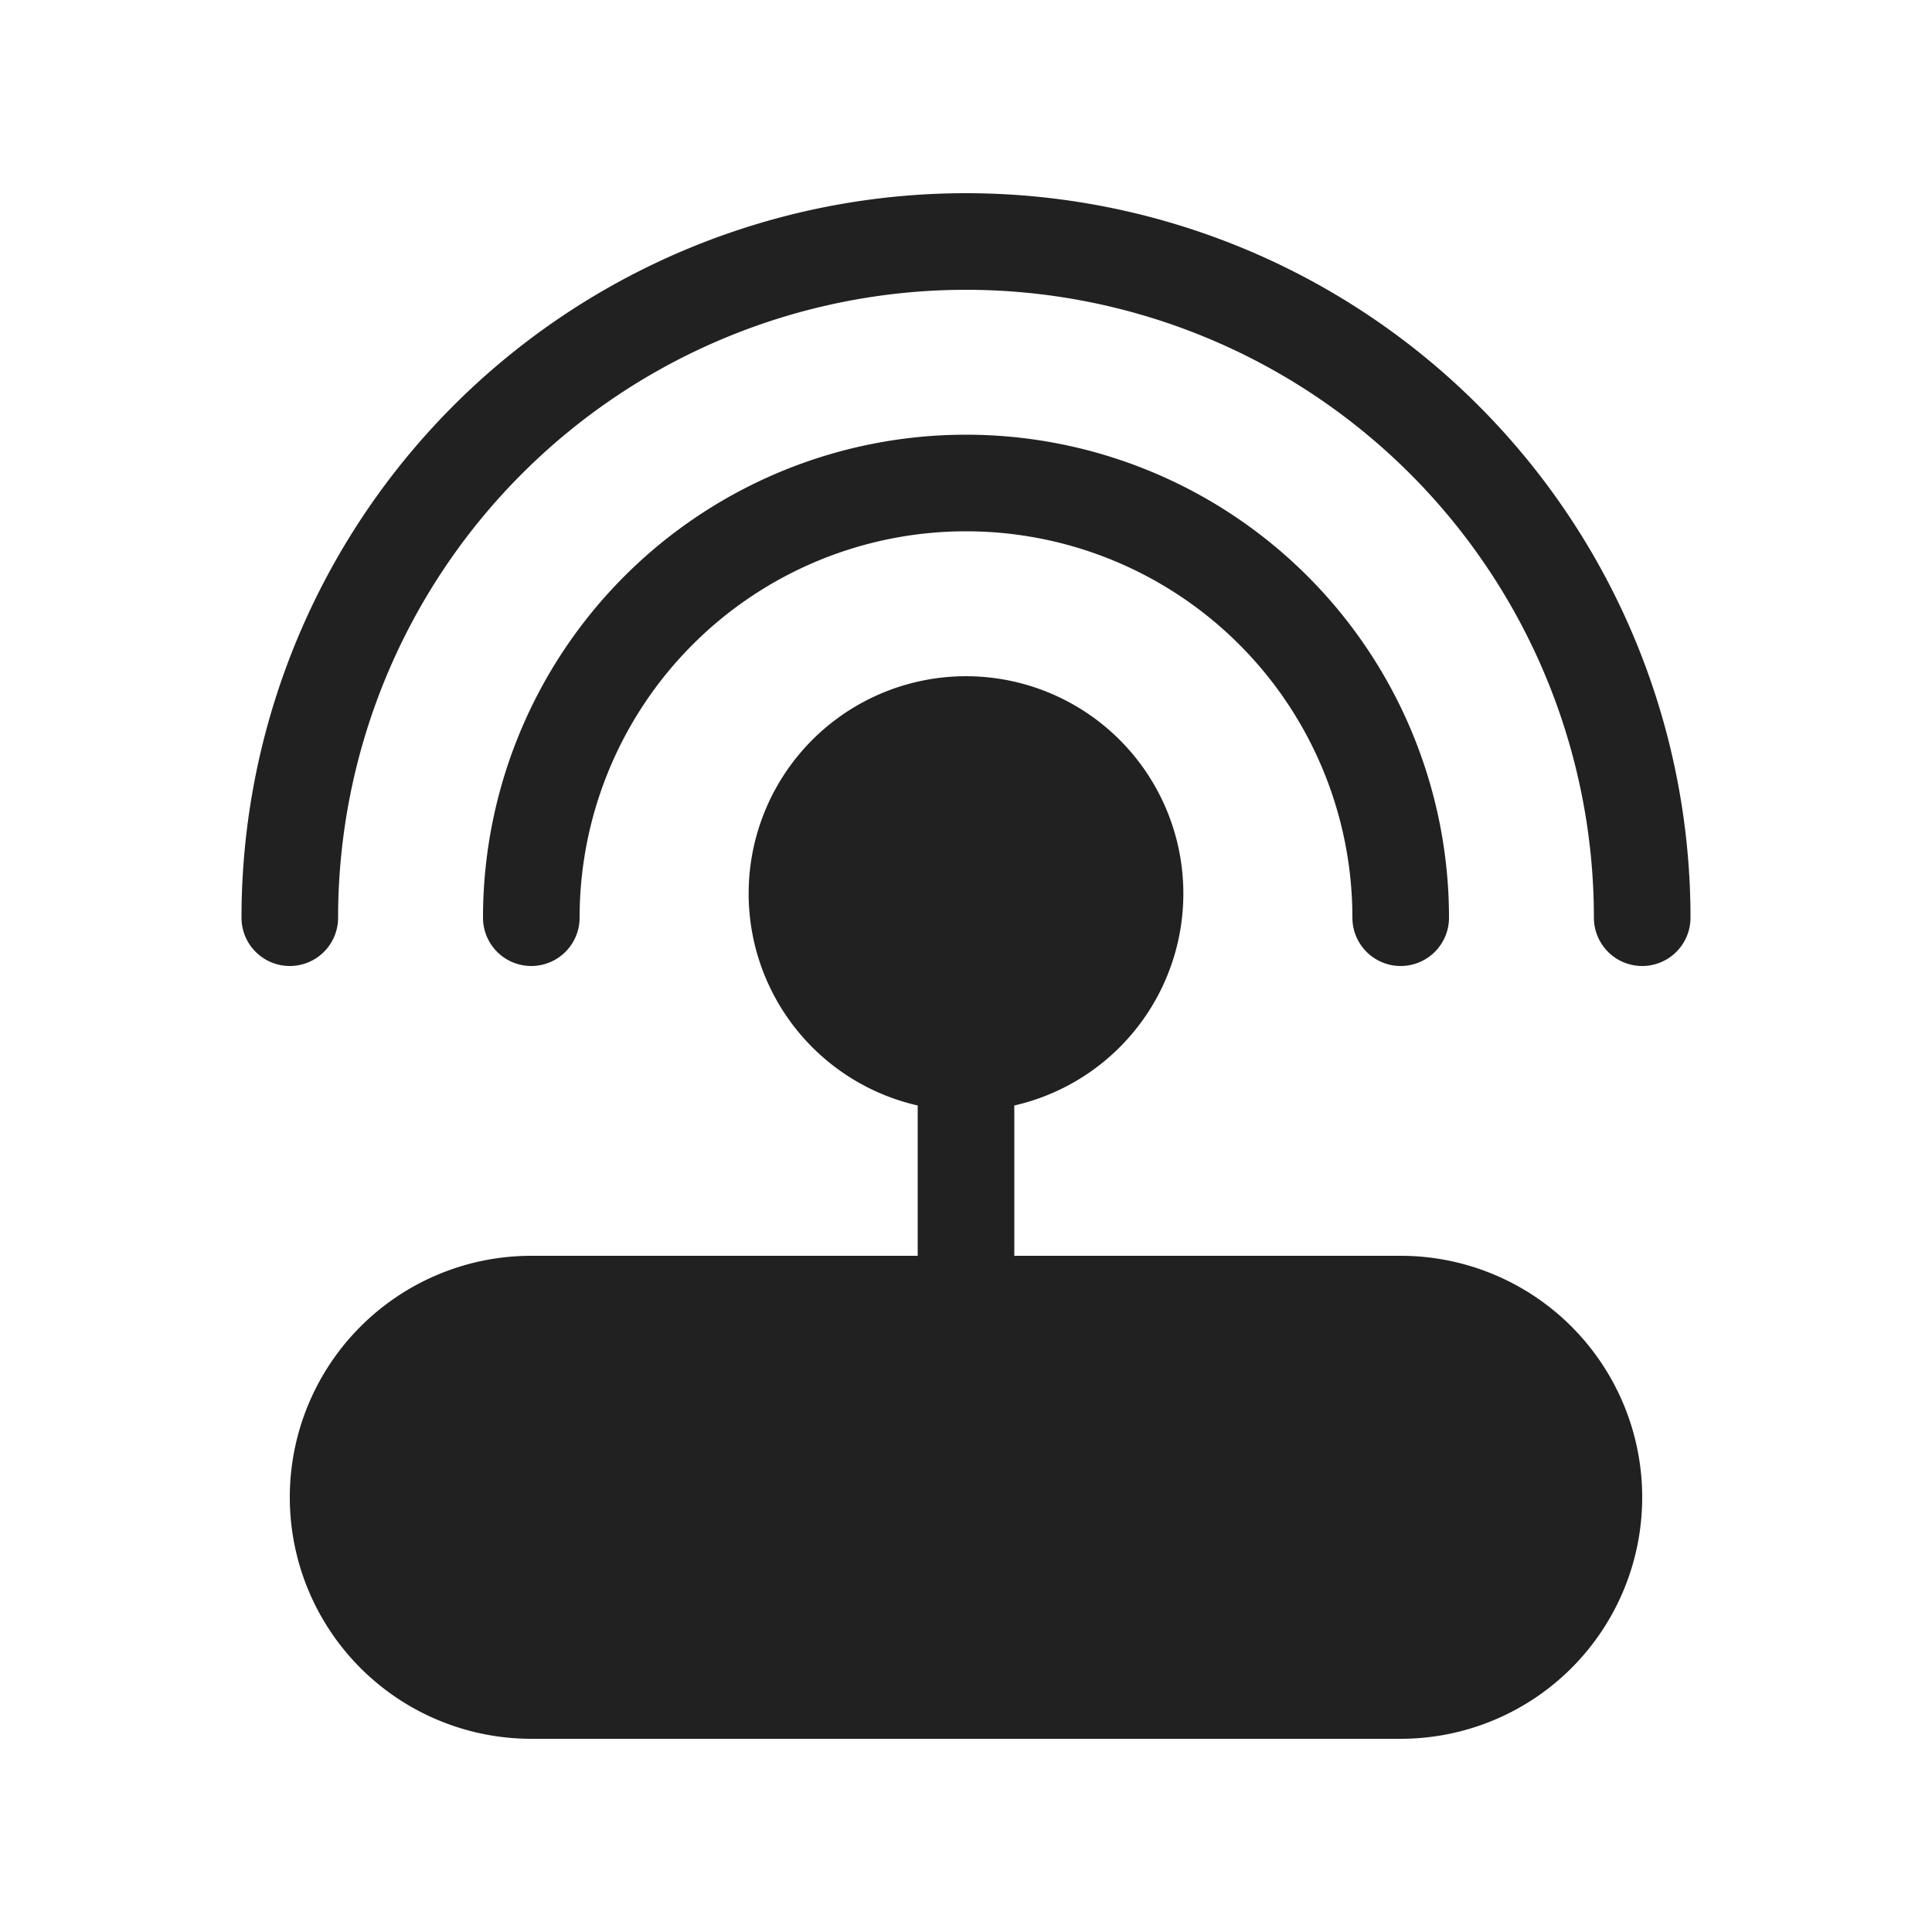 <svg viewBox="0 0 20 20" fill="none" xmlns="http://www.w3.org/2000/svg" height="1em" width="1em">
  <path d="M3.5 9.5a6.5 6.5 0 0 1 13 0 .5.5 0 0 0 1 0 7.5 7.5 0 0 0-15 0 .5.5 0 0 0 1 0Zm6.5-4a4 4 0 0 0-4 4 .5.5 0 0 1-1 0 5 5 0 0 1 10 0 .5.5 0 0 1-1 0 4 4 0 0 0-4-4ZM7.75 9.25a2.25 2.25 0 1 1 2.75 2.194V13h4a2.5 2.5 0 0 1 0 5h-9a2.5 2.5 0 0 1 0-5h4v-1.556A2.25 2.25 0 0 1 7.75 9.25Z" fill="#212121"/>
</svg>
